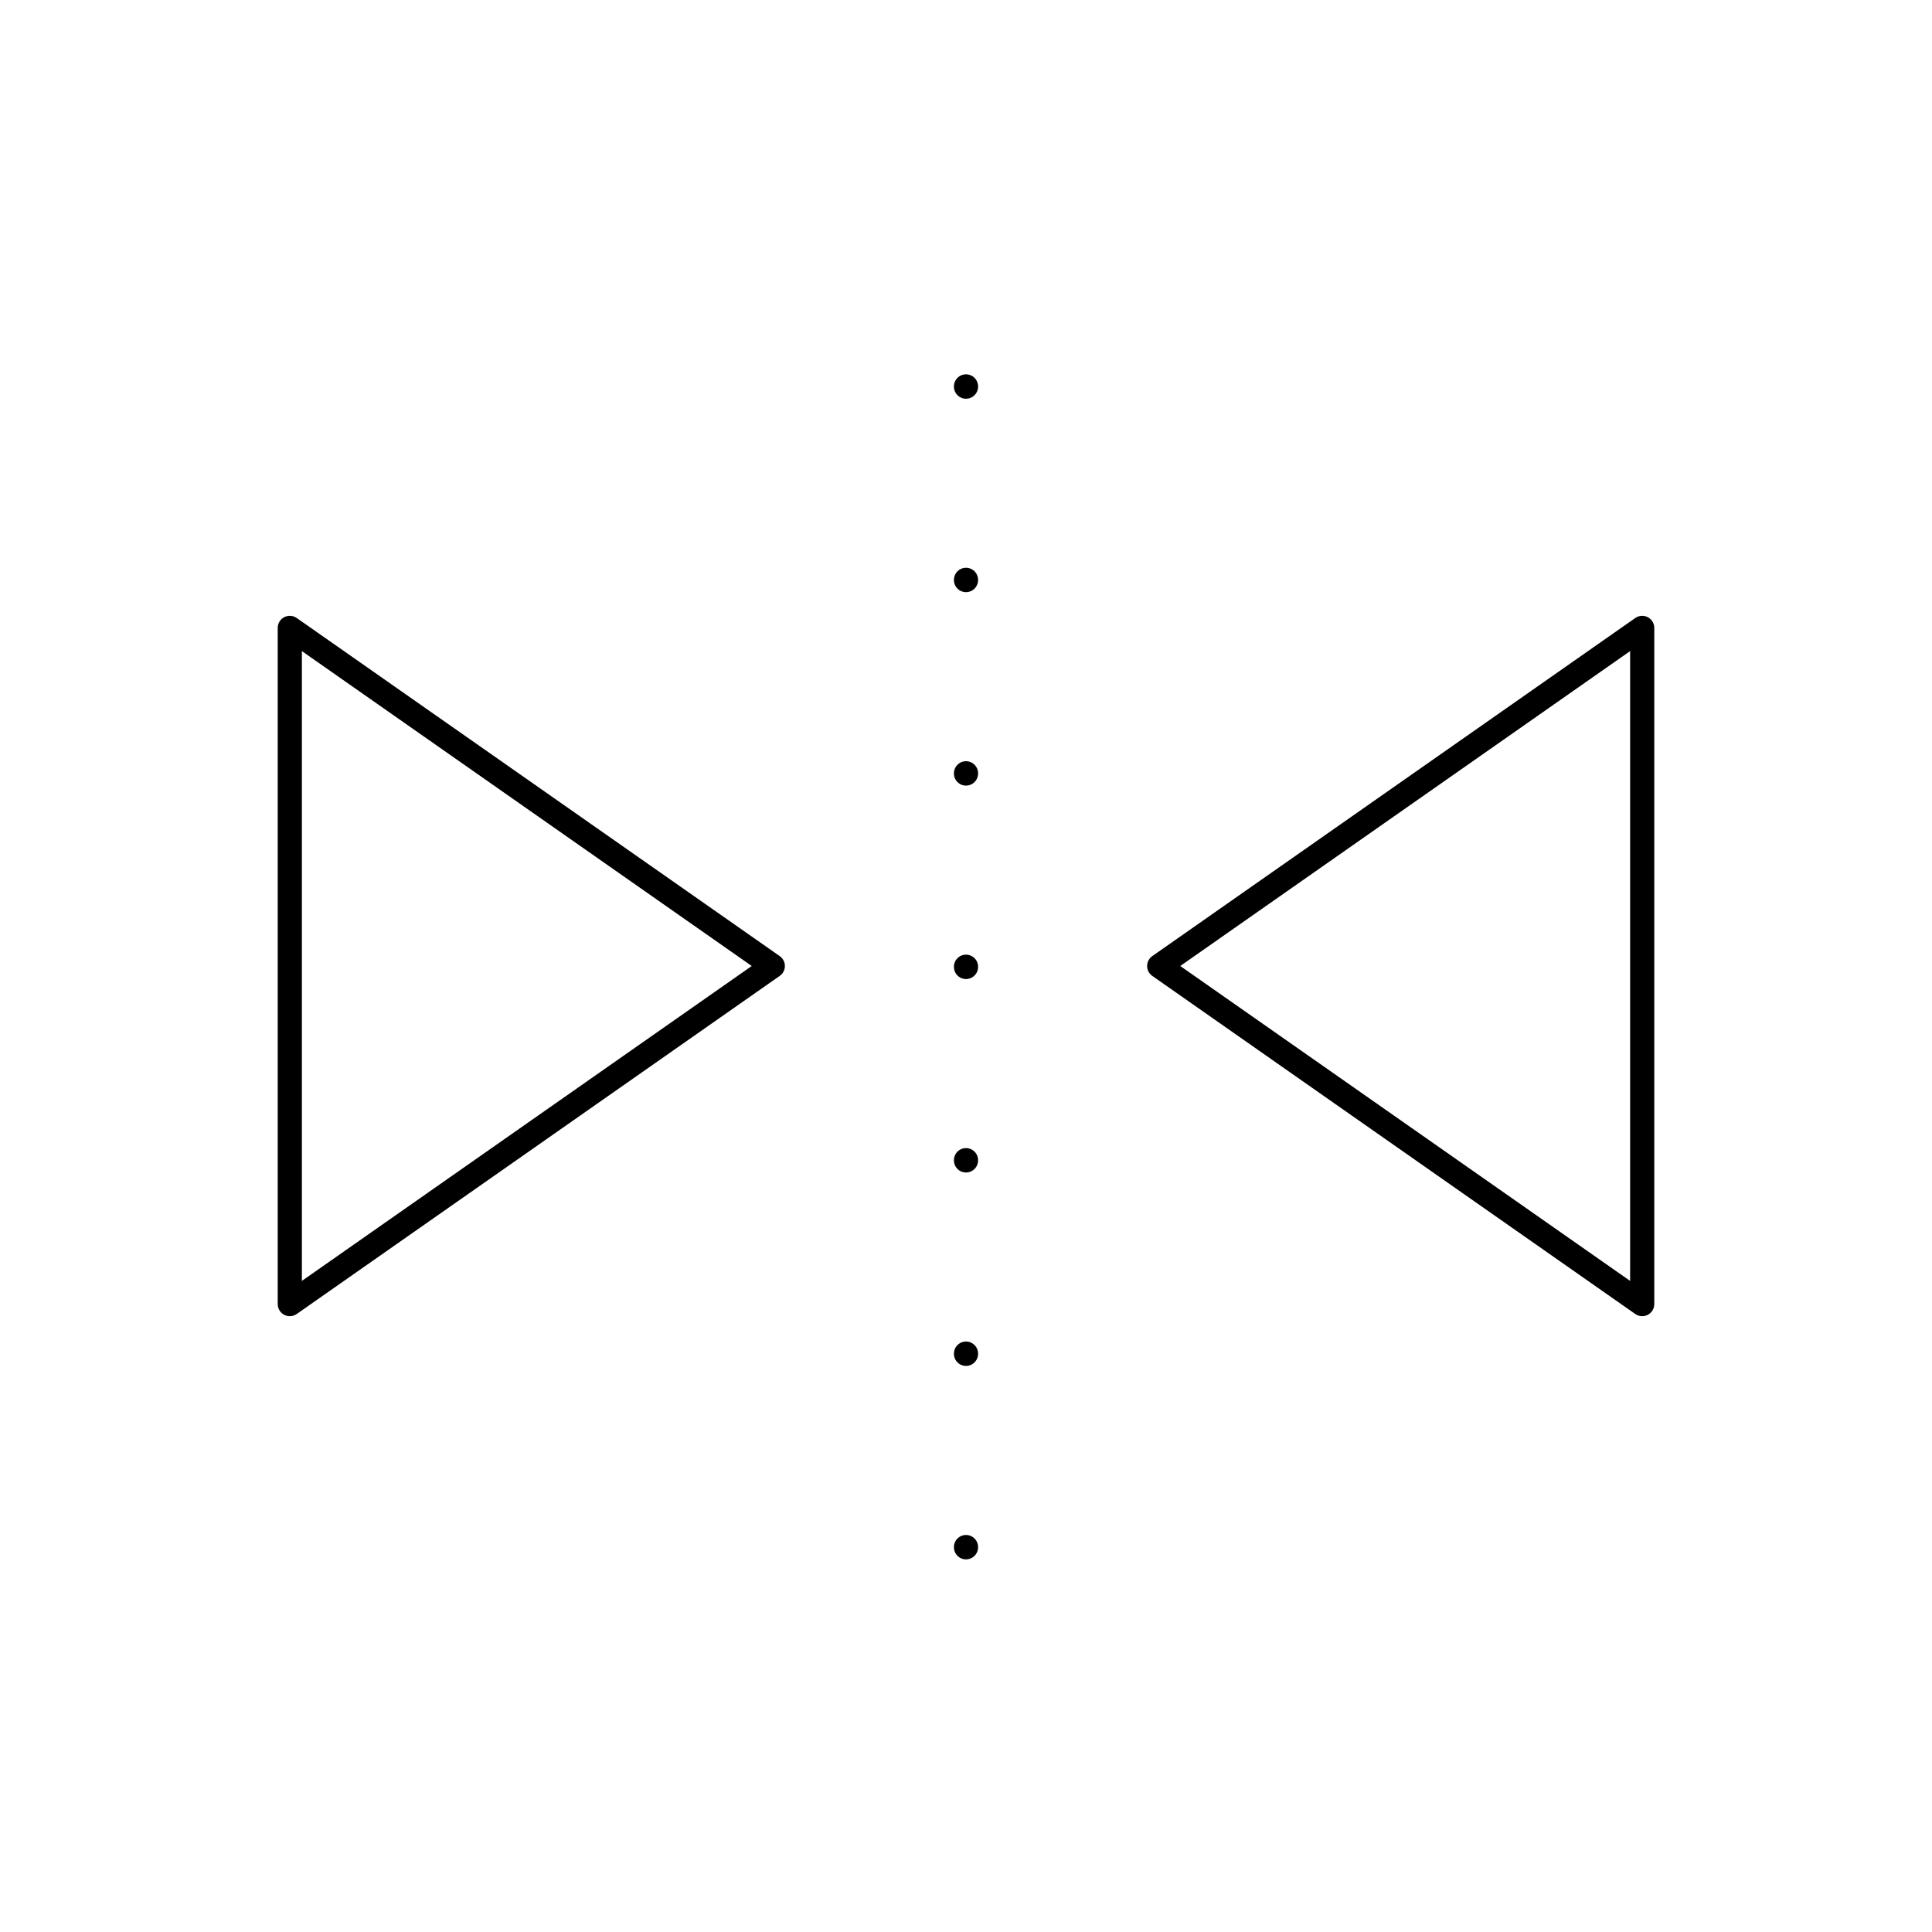 <svg width="80" height="80" viewBox="0 0 80 80" fill="none" xmlns="http://www.w3.org/2000/svg">
  <path d="M32 40L12 54L12 26L32 40Z" stroke="currentColor" stroke-linecap="round" stroke-linejoin="round" />
  <path d="M48 40L68 54L68 26L48 40Z" stroke="currentColor" stroke-linecap="round" stroke-linejoin="round" />
  <path d="M40 16L40 64.1" stroke="currentColor" stroke-linecap="round" stroke-linejoin="round" stroke-dasharray="0.01 8" />
</svg>